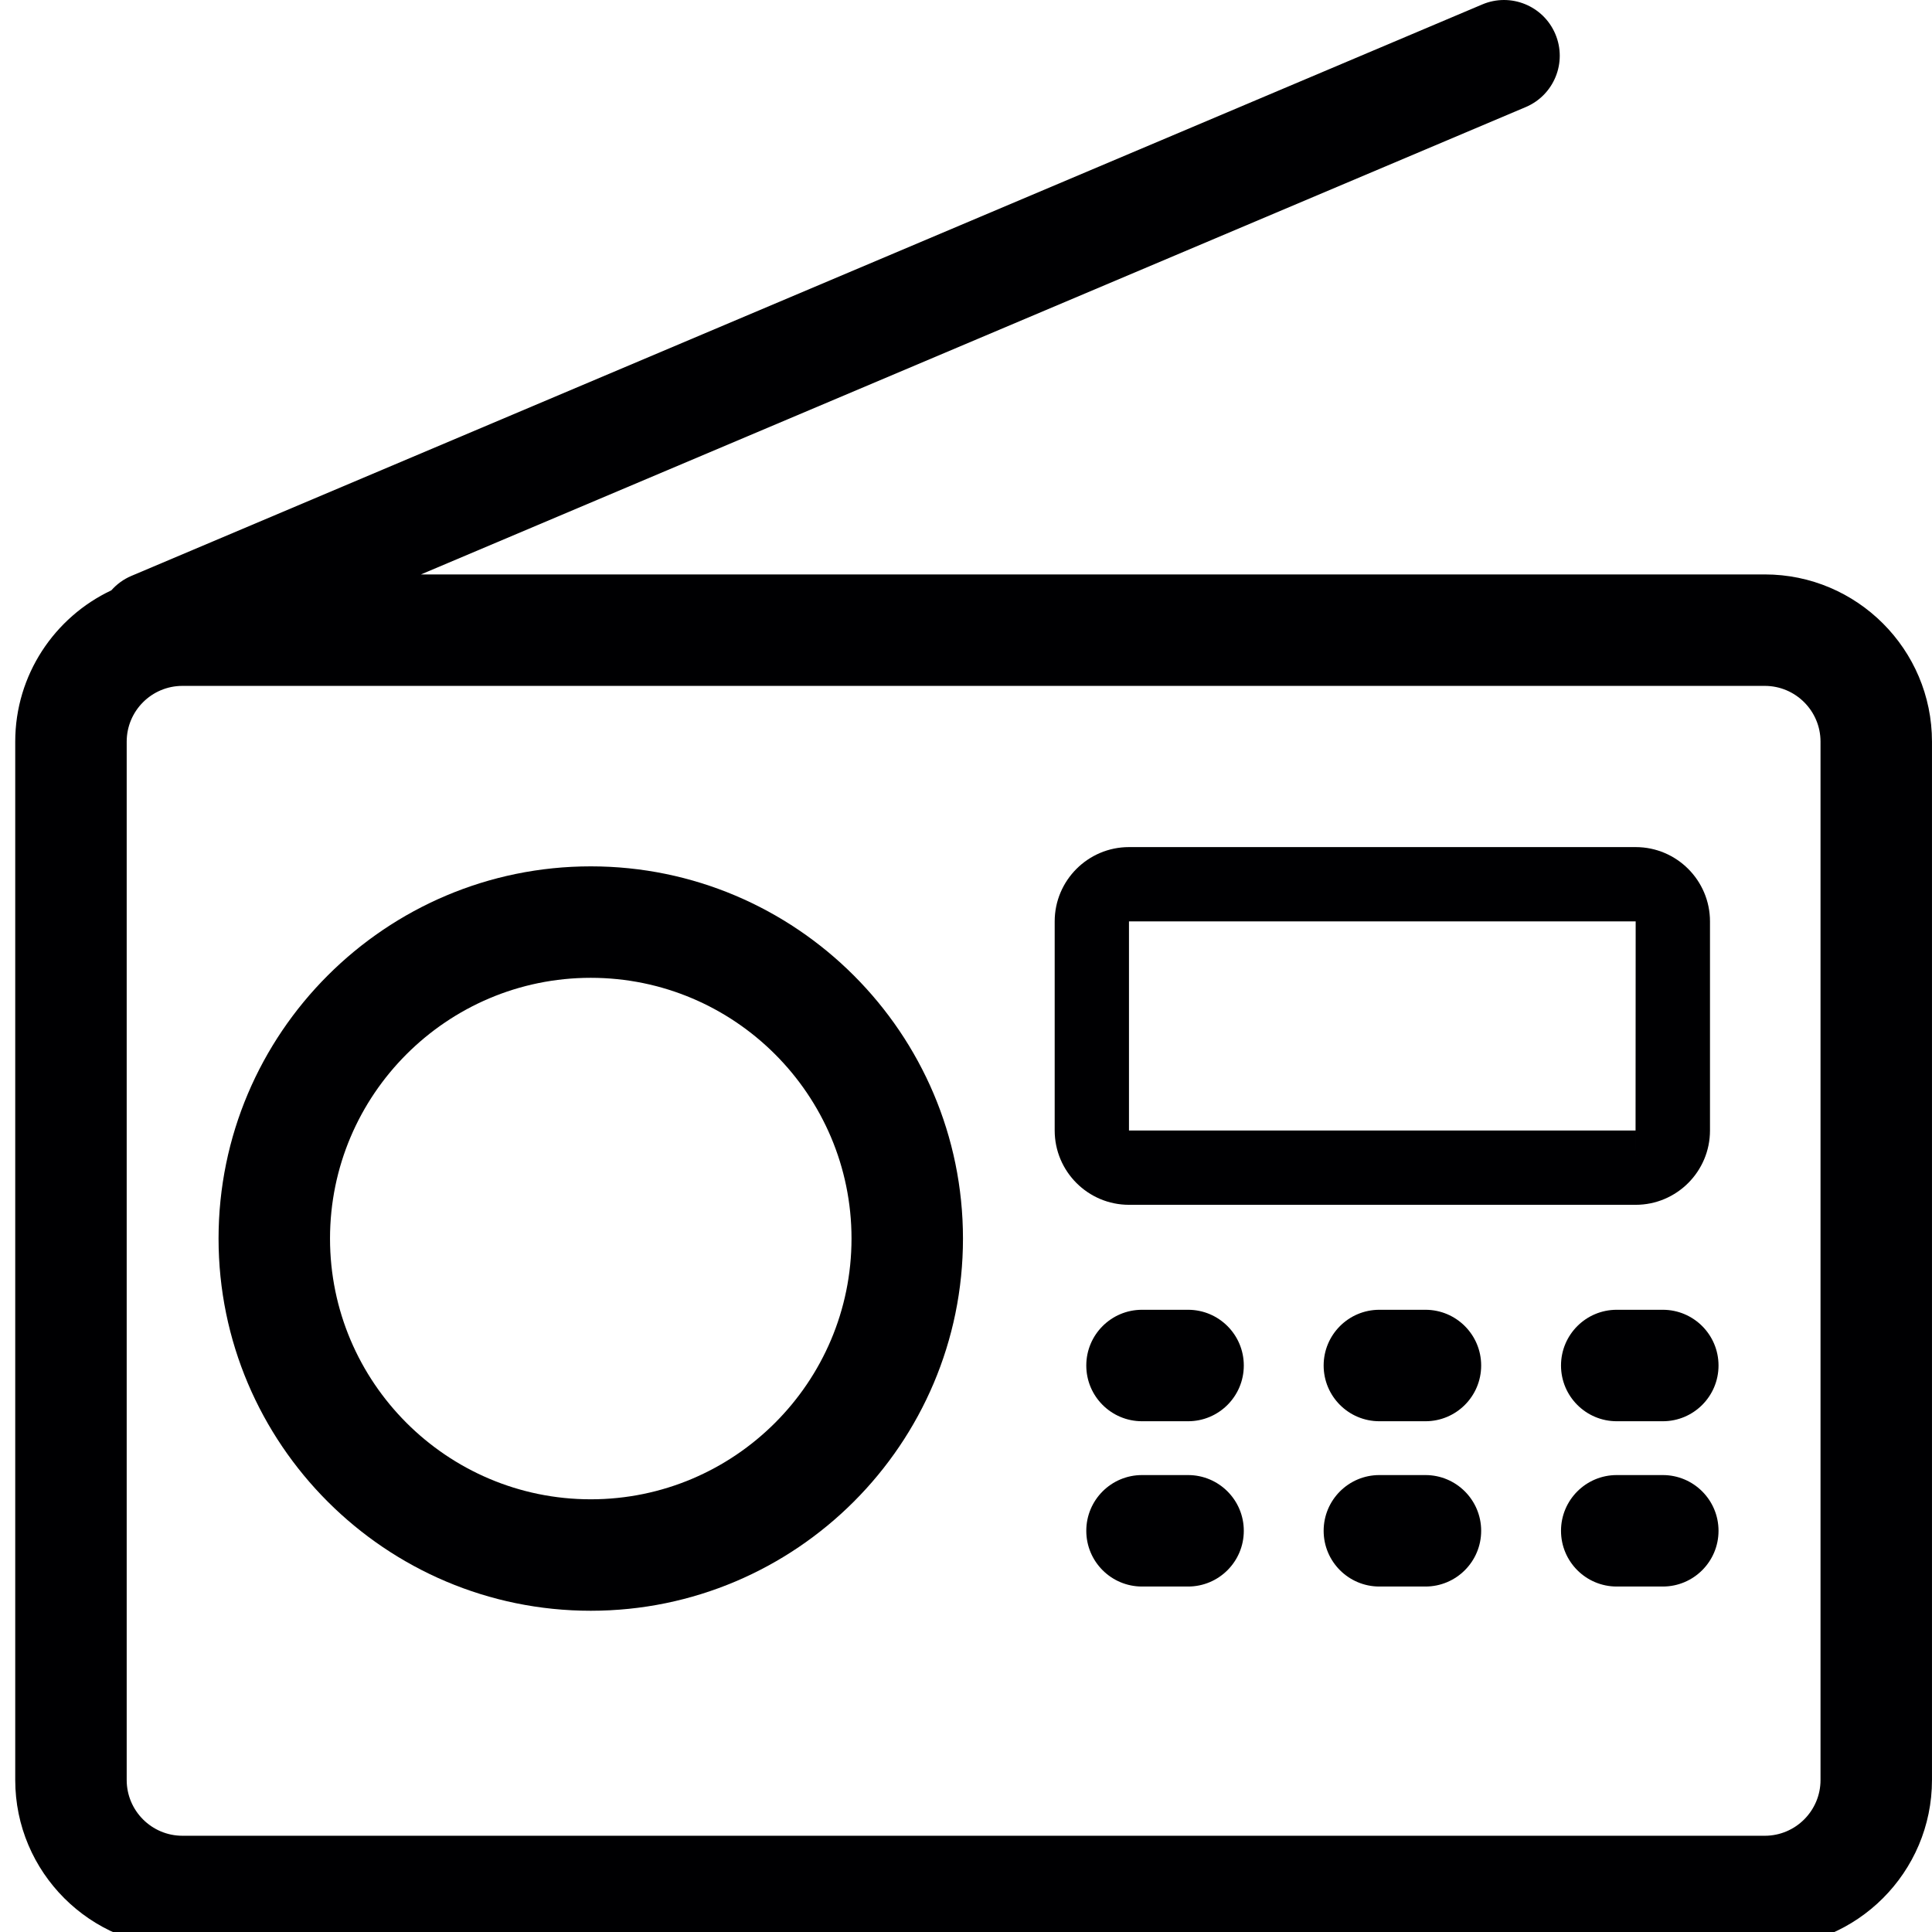<?xml version="1.0" encoding="iso-8859-1"?>

<svg version="1.1" id="Capa_1" xmlns="http://www.w3.org/2000/svg" xmlns:xlink="http://www.w3.org/1999/xlink" x="0px"
     y="0px"
     viewBox="0 0 260 260" style="enable-background:new 0 0 260 260;" xml:space="preserve">

	<path style="fill:#000002;" d="M237.498,77.304H56.649l148.676-62.895c3.815-1.613,5.6-6.015,3.985-9.829
	c-1.614-3.816-6.02-5.6-9.829-3.985L17.672,77.506c-1.066,0.451-1.968,1.126-2.687,1.938C7.349,83.046,2.05,90.817,2.05,99.804
		v139.744c0,12.406,10.094,22.5,22.5,22.5h212.947c12.406,0,22.5-10.094,22.5-22.5V99.804
		C259.998,87.398,249.904,77.304,237.498,77.304z M244.998,239.548c0,4.136-3.364,7.5-7.5,7.5H24.55c-4.136,0-7.5-3.364-7.5-7.5
		V99.804c0-4.136,3.364-7.5,7.5-7.5h212.947c4.136,0,7.5,3.364,7.5,7.5V239.548z"/>


    <path style="fill:#000002;" d="M79.503,116.59c-27.62,0-50.091,22.471-50.091,50.09c0,27.619,22.471,50.089,50.091,50.089
		s50.09-22.47,50.09-50.089C129.592,139.061,107.123,116.59,79.503,116.59z M79.503,201.769c-19.35,0-35.091-15.741-35.091-35.089
		c0-19.349,15.741-35.09,35.091-35.09c19.349,0,35.09,15.741,35.09,35.09C114.592,186.028,98.851,201.769,79.503,201.769z"/>
    <path style="fill:#000002;" d="M220.123,162.138c5.514,0,10-4.486,10-10v-28.14c0-5.514-4.486-10-10-10h-68.188
		c-5.514,0-10,4.486-10,10v28.14c0,5.514,4.486,10,10,10H220.123z M220.124,152.138l-0.001,5v-5H220.124z M151.934,123.998h68.188
		l-0.015,28.14h-68.174V123.998z"/>


    <path style="fill:#000002;" d="M159.885,176.264h-6.197c-4.143,0-7.5,3.357-7.5,7.5c0,4.143,3.357,7.5,7.5,7.5h6.197
		c4.143,0,7.5-3.357,7.5-7.5C167.385,179.621,164.028,176.264,159.885,176.264z"/>


    <path style="fill:#000002;" d="M191.829,176.264h-6.198c-4.143,0-7.5,3.357-7.5,7.5c0,4.143,3.357,7.5,7.5,7.5h6.198
		c4.143,0,7.5-3.357,7.5-7.5C199.329,179.621,195.971,176.264,191.829,176.264z"/>


    <path style="fill:#000002;" d="M223.771,176.264h-6.197c-4.143,0-7.5,3.357-7.5,7.5c0,4.143,3.357,7.5,7.5,7.5h6.197
		c4.143,0,7.5-3.357,7.5-7.5C231.271,179.621,227.914,176.264,223.771,176.264z"/>


    <path style="fill:#000002;" d="M159.885,198.508h-6.197c-4.143,0-7.5,3.357-7.5,7.5c0,4.142,3.357,7.5,7.5,7.5h6.197
		c4.143,0,7.5-3.358,7.5-7.5C167.385,201.866,164.028,198.508,159.885,198.508z"/>


    <path style="fill:#000002;" d="M191.829,198.508h-6.198c-4.143,0-7.5,3.357-7.5,7.5c0,4.142,3.357,7.5,7.5,7.5h6.198
		c4.143,0,7.5-3.358,7.5-7.5C199.329,201.866,195.971,198.508,191.829,198.508z"/>


    <path style="fill:#000002;" d="M223.771,198.508h-6.197c-4.143,0-7.5,3.357-7.5,7.5c0,4.142,3.357,7.5,7.5,7.5h6.197
		c4.143,0,7.5-3.358,7.5-7.5C231.271,201.866,227.914,198.508,223.771,198.508z"/>
</svg>
